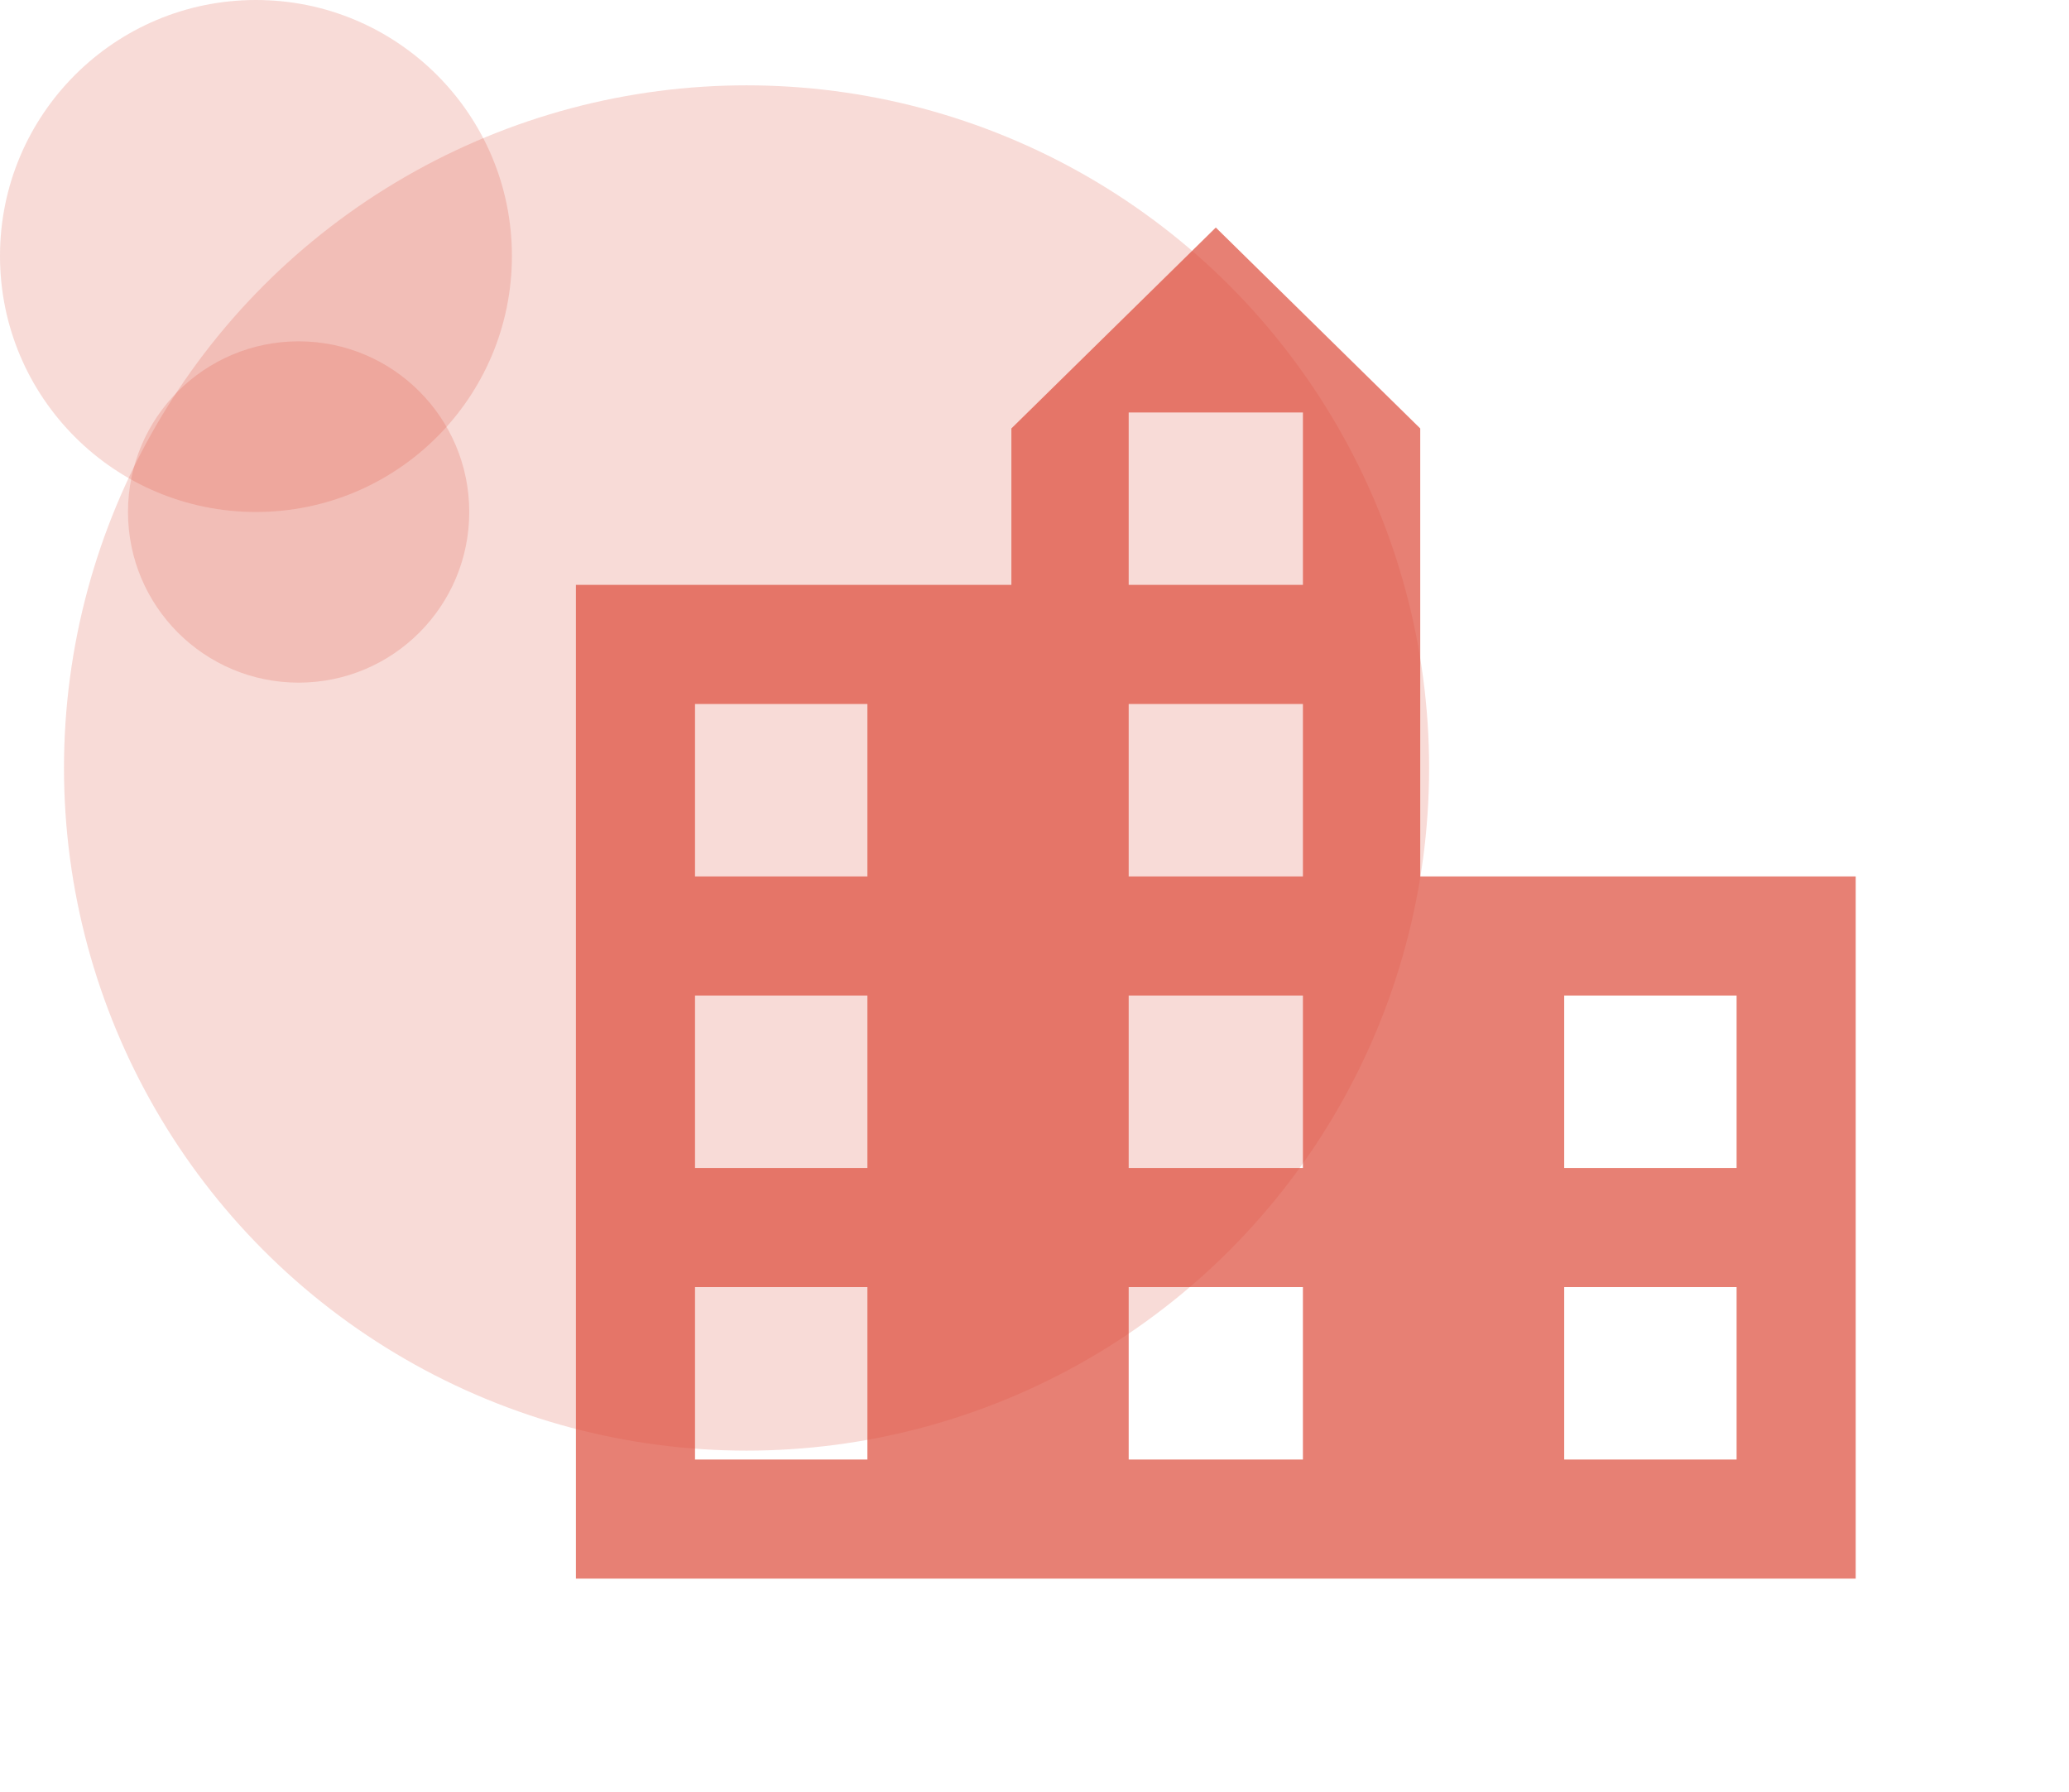 <svg width="97" height="84" viewBox="0 0 97 84" fill="none" xmlns="http://www.w3.org/2000/svg">
<circle cx="35" cy="36" r="32" fill="#DD4B39" fill-opacity="0.2"/>
<circle cx="12" cy="12" r="12" fill="#DD4B39" fill-opacity="0.2"/>
<circle cx="14" cy="24" r="8" fill="#DD4B39" fill-opacity="0.2"/>
<mask id="mask0_1007_1470" style="mask-type:alpha" maskUnits="userSpaceOnUse" x="17" y="4" width="80" height="80">
<rect x="17" y="4" width="80" height="80" fill="#D9D9D9"/>
</mask>
<g mask="url(#mask0_1007_1470)">
<path d="M27 74V27.416H47.416V20.084L57 10.666L66.584 20.084V41.084H87V74H27ZM32.584 68.416H40.666V60.334H32.584V68.416ZM32.584 54.75H40.666V46.666H32.584V54.75ZM32.584 41.084H40.666V33H32.584V41.084ZM52.916 68.416H61.084V60.334H52.916V68.416ZM52.916 54.75H61.084V46.666H52.916V54.75ZM52.916 41.084H61.084V33H52.916V41.084ZM52.916 27.416H61.084V19.334H52.916V27.416ZM73.334 68.416H81.416V60.334H73.334V68.416ZM73.334 54.75H81.416V46.666H73.334V54.75Z" fill="#DD4B39" fill-opacity="0.7"/>
</g>
</svg>
